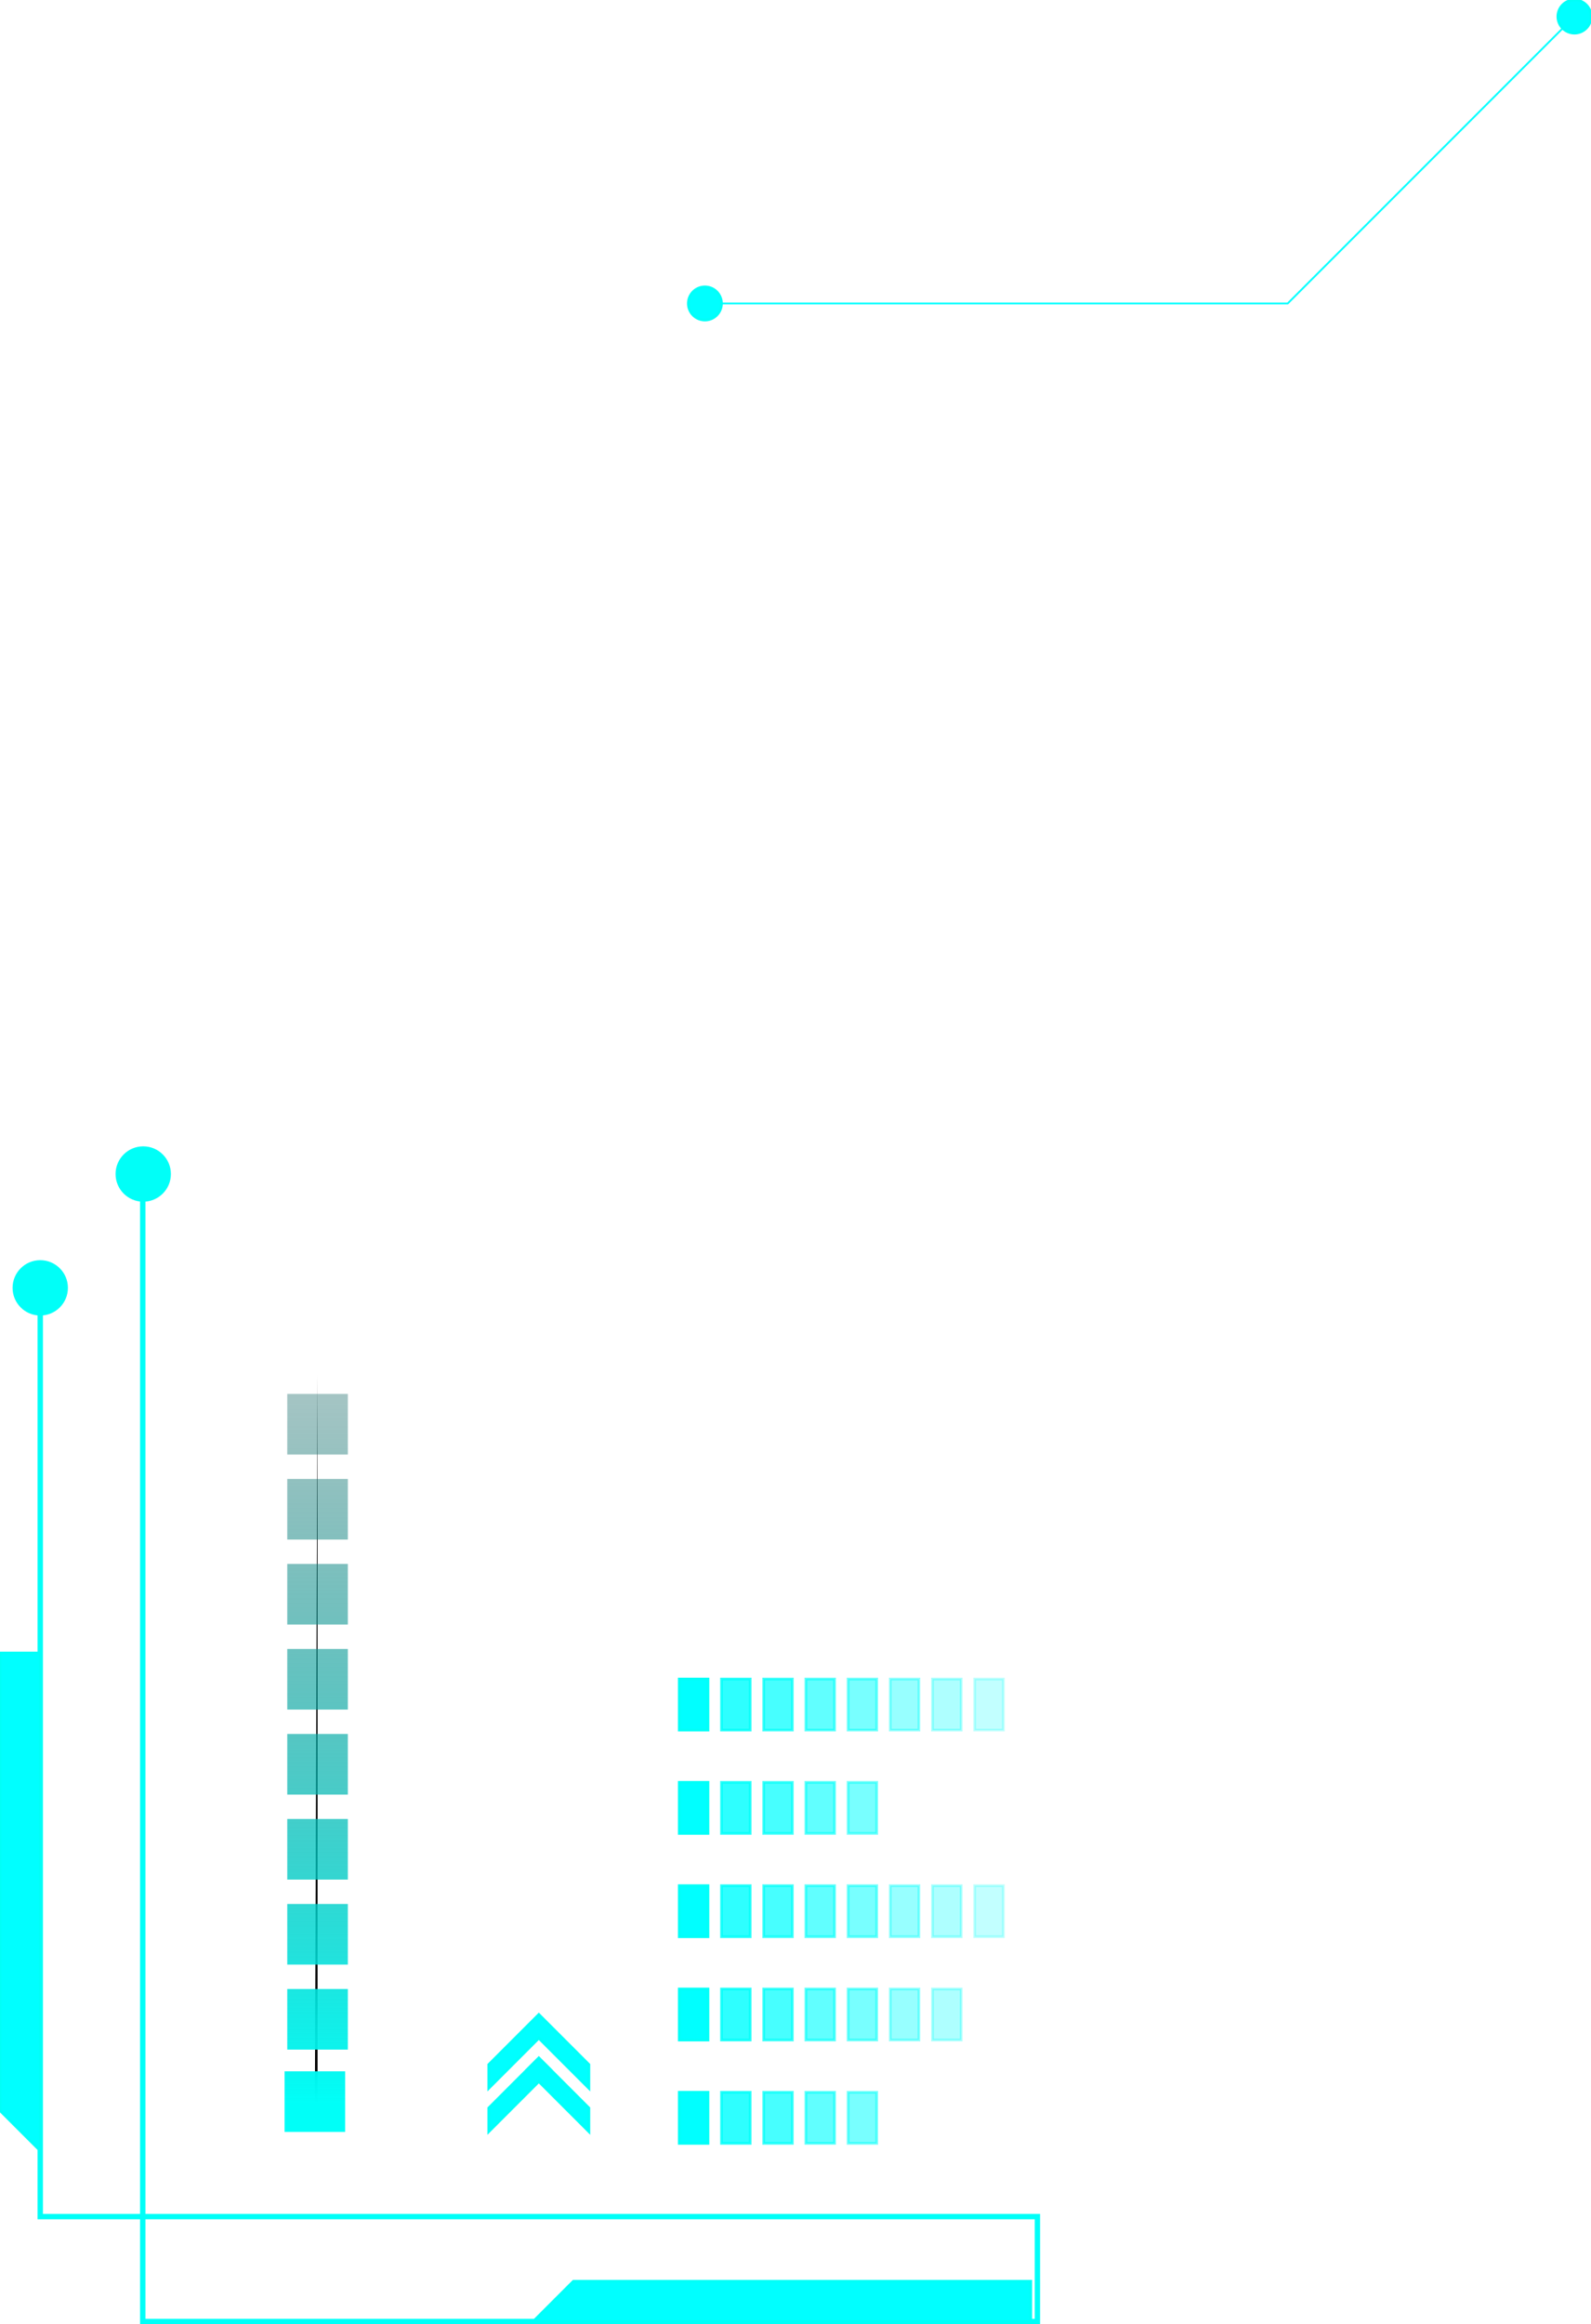 <svg xmlns="http://www.w3.org/2000/svg" width="591.661" height="863.898" viewBox="0 0 591.661 863.898" stroke="#00fff8">
	<defs>
		<style>
			.a,
			.b,
			.c,
			.d,
			.e,
			.f,
			.g,
			.h {
				fill: aqua;
			}

			.b {
				opacity: 0.82;
			}

			.c {
				opacity: 0.72;
			}

			.d {
				opacity: 0.62;
			}

			.e {
				opacity: 0.53;
			}

			.f {
				opacity: 0.41;
			}

			.g {
				opacity: 0.32;
			}

			.h {
				opacity: 0.24;
			}

			.i,
			.j,
			.k,
			.l,
			.m,
			.n {
				fill: #00fff8;
			}

			.j {
				opacity: 0.64;
			}

			.k {
				opacity: 0.4;
			}

			.l {
				opacity: 0.34;
			}

			.m {
				opacity: 0.22;
			}

			.n {
				opacity: 0.15;
			}

			.o,
			.p {
				fill: none;
				stroke-miterlimit: 10;
			}

			.o {
				stroke: #00fff8;
				stroke-width: 2px;
			}

			.p {
				stroke: aqua;
				stroke-width: 0.684px;
			}

			.line-dashoffset {
				animation: dash 3000s linear infinite;
			}

			@keyframes dash {
				to {
					stroke-dashoffset: -200000;
				}
			}
		</style>
		<linearGradient id='opa' x1='0%' y1='-50%' x2='0%' y2='100%'>
			<stop offset='0%' stop-color='transparent' />
			<stop offset='100%' stop-color='#00fff8' />
		</linearGradient>
	</defs>
	<g transform="translate(-1181.799 -756.127)">
		<g transform="translate(1181.799 1182.717)">
			<g transform="translate(252.617 197.511)">
				<g transform="translate(0 153.601)">
					<rect class="a" width="18.969" height="10.659" transform="translate(0 18.97) rotate(-90)" />
					<rect class="b" width="18.969" height="10.659" transform="translate(15.693 18.97) rotate(-90)" />
					<rect class="c" width="18.969" height="10.659" transform="translate(31.385 18.97) rotate(-90)" />
					<rect class="d" width="18.969" height="10.659" transform="translate(47.078 18.969) rotate(-90)" />
					<rect class="e" width="18.969" height="10.659" transform="translate(62.77 18.97) rotate(-90)" />
				</g>
				<g transform="translate(0 115.2)">
					<rect class="a" width="18.97" height="10.659" transform="translate(0 18.97) rotate(-90)" />
					<rect class="b" width="18.97" height="10.659" transform="translate(15.693 18.97) rotate(-90)" />
					<rect class="c" width="18.97" height="10.659" transform="translate(31.385 18.97) rotate(-90)" />
					<rect class="d" width="18.97" height="10.659" transform="translate(47.078 18.97) rotate(-90)" />
					<rect class="e" width="18.97" height="10.659" transform="translate(62.77 18.97) rotate(-90)" />
					<rect class="f" width="18.97" height="10.659" transform="translate(78.462 18.97) rotate(-90)" />
					<rect class="g" width="18.97" height="10.659" transform="translate(94.154 18.97) rotate(-90)" />
				</g>
				<g transform="translate(0 76.8)">
					<rect class="a" width="18.97" height="10.659" transform="translate(0 18.97) rotate(-90)" />
					<rect class="b" width="18.97" height="10.659" transform="translate(15.693 18.97) rotate(-90)" />
					<rect class="c" width="18.97" height="10.659" transform="translate(31.385 18.97) rotate(-90)" />
					<rect class="d" width="18.97" height="10.659" transform="translate(47.078 18.97) rotate(-90)" />
					<rect class="e" width="18.97" height="10.659" transform="translate(62.77 18.97) rotate(-90)" />
					<rect class="f" width="18.97" height="10.659" transform="translate(78.462 18.97) rotate(-90)" />
					<rect class="g" width="18.97" height="10.659" transform="translate(94.154 18.97) rotate(-90)" />
					<rect class="h" width="18.97" height="10.658" transform="translate(109.847 18.97) rotate(-90)" />
				</g>
				<g transform="translate(0 38.4)">
					<rect class="a" width="18.97" height="10.659" transform="translate(0 18.97) rotate(-90)" />
					<rect class="b" width="18.97" height="10.659" transform="translate(15.693 18.97) rotate(-90)" />
					<rect class="c" width="18.97" height="10.659" transform="translate(31.385 18.97) rotate(-90)" />
					<rect class="d" width="18.97" height="10.659" transform="translate(47.078 18.97) rotate(-90)" />
					<rect class="e" width="18.97" height="10.659" transform="translate(62.77 18.97) rotate(-90)" />
				</g>
				<rect class="a" width="18.97" height="10.659" transform="translate(0 18.97) rotate(-90)" />
				<rect class="b" width="18.97" height="10.659" transform="translate(15.693 18.97) rotate(-90)" />
				<rect class="c" width="18.97" height="10.659" transform="translate(31.385 18.97) rotate(-90)" />
				<rect class="d" width="18.97" height="10.659" transform="translate(47.078 18.97) rotate(-90)" />
				<rect class="e" width="18.97" height="10.659" transform="translate(62.77 18.97) rotate(-90)" />
				<rect class="f" width="18.97" height="10.659" transform="translate(78.462 18.97) rotate(-90)" />
				<rect class="g" width="18.97" height="10.659" transform="translate(94.154 18.97) rotate(-90)" />
				<rect class="h" width="18.97" height="10.658" transform="translate(109.847 18.97) rotate(-90)" />
			</g>
			<g transform="translate(181.767 322.196)">
				<g transform="translate(0 16.125)">
					<path class="a"
						d="M1225.652,906.951v8.761l18.612-18.611,18.611,18.611v-8.761l-14.231-14.231.021-.021-4.4-4.38-4.4,4.38.021.021Z"
						transform="translate(-1225.652 -888.318)" />
				</g>
				<path class="a" d="M1225.652,903.039v8.782l18.612-18.611,18.611,18.611v-8.782l-18.611-18.611Z"
					transform="translate(-1225.652 -884.428)" />
			</g>
			<g transform="translate(5.178)">
				<g transform="translate(101.916 84.578)">
					<polyline class="line-dashoffset" points='10,270 11,270 11,0' stroke-dasharray='0, 31.598' stroke='url(#opa)'
						stroke-linecap='square' stroke-width='22.527' />
				</g>
				<path class="o" d="M1185.41,851.506v345.082h370.825v38.989h-332.7V809.055"
					transform="translate(-1175.622 -799.268)" />
				<circle class="i" cx="9.788" cy="9.788" r="9.788" transform="translate(38.299)" />
				<circle class="i" cx="9.788" cy="9.788" r="9.788" transform="translate(0 42.314)" />
			</g>
			<path class="a" d="M1229.64,923.314l14.965-14.966h170.054v14.966Z" transform="translate(-1031.345 -487.006)" />
			<path class="a" d="M1196.765,1037.029l-14.966-14.966V852.01h14.966Z" transform="translate(-1181.799 -664.183)" />
		</g>
		<g transform="translate(1437.788 756.127)">
			<path class="p" d="M1559.479,688.612,1452.837,795.254h-216.72" transform="translate(-1229.963 -682.457)" />
			<path class="a" d="M1312.648,693.282a6.155,6.155,0,1,1,6.155,6.155A6.156,6.156,0,0,1,1312.648,693.282Z"
				transform="translate(-1312.648 -580.484)" />
			<path class="a" d="M1234.633,719.011a6.155,6.155,0,1,1,6.155,6.155A6.156,6.156,0,0,1,1234.633,719.011Z"
				transform="translate(-911.271 -712.856)" />
		</g>
	</g>
</svg>
